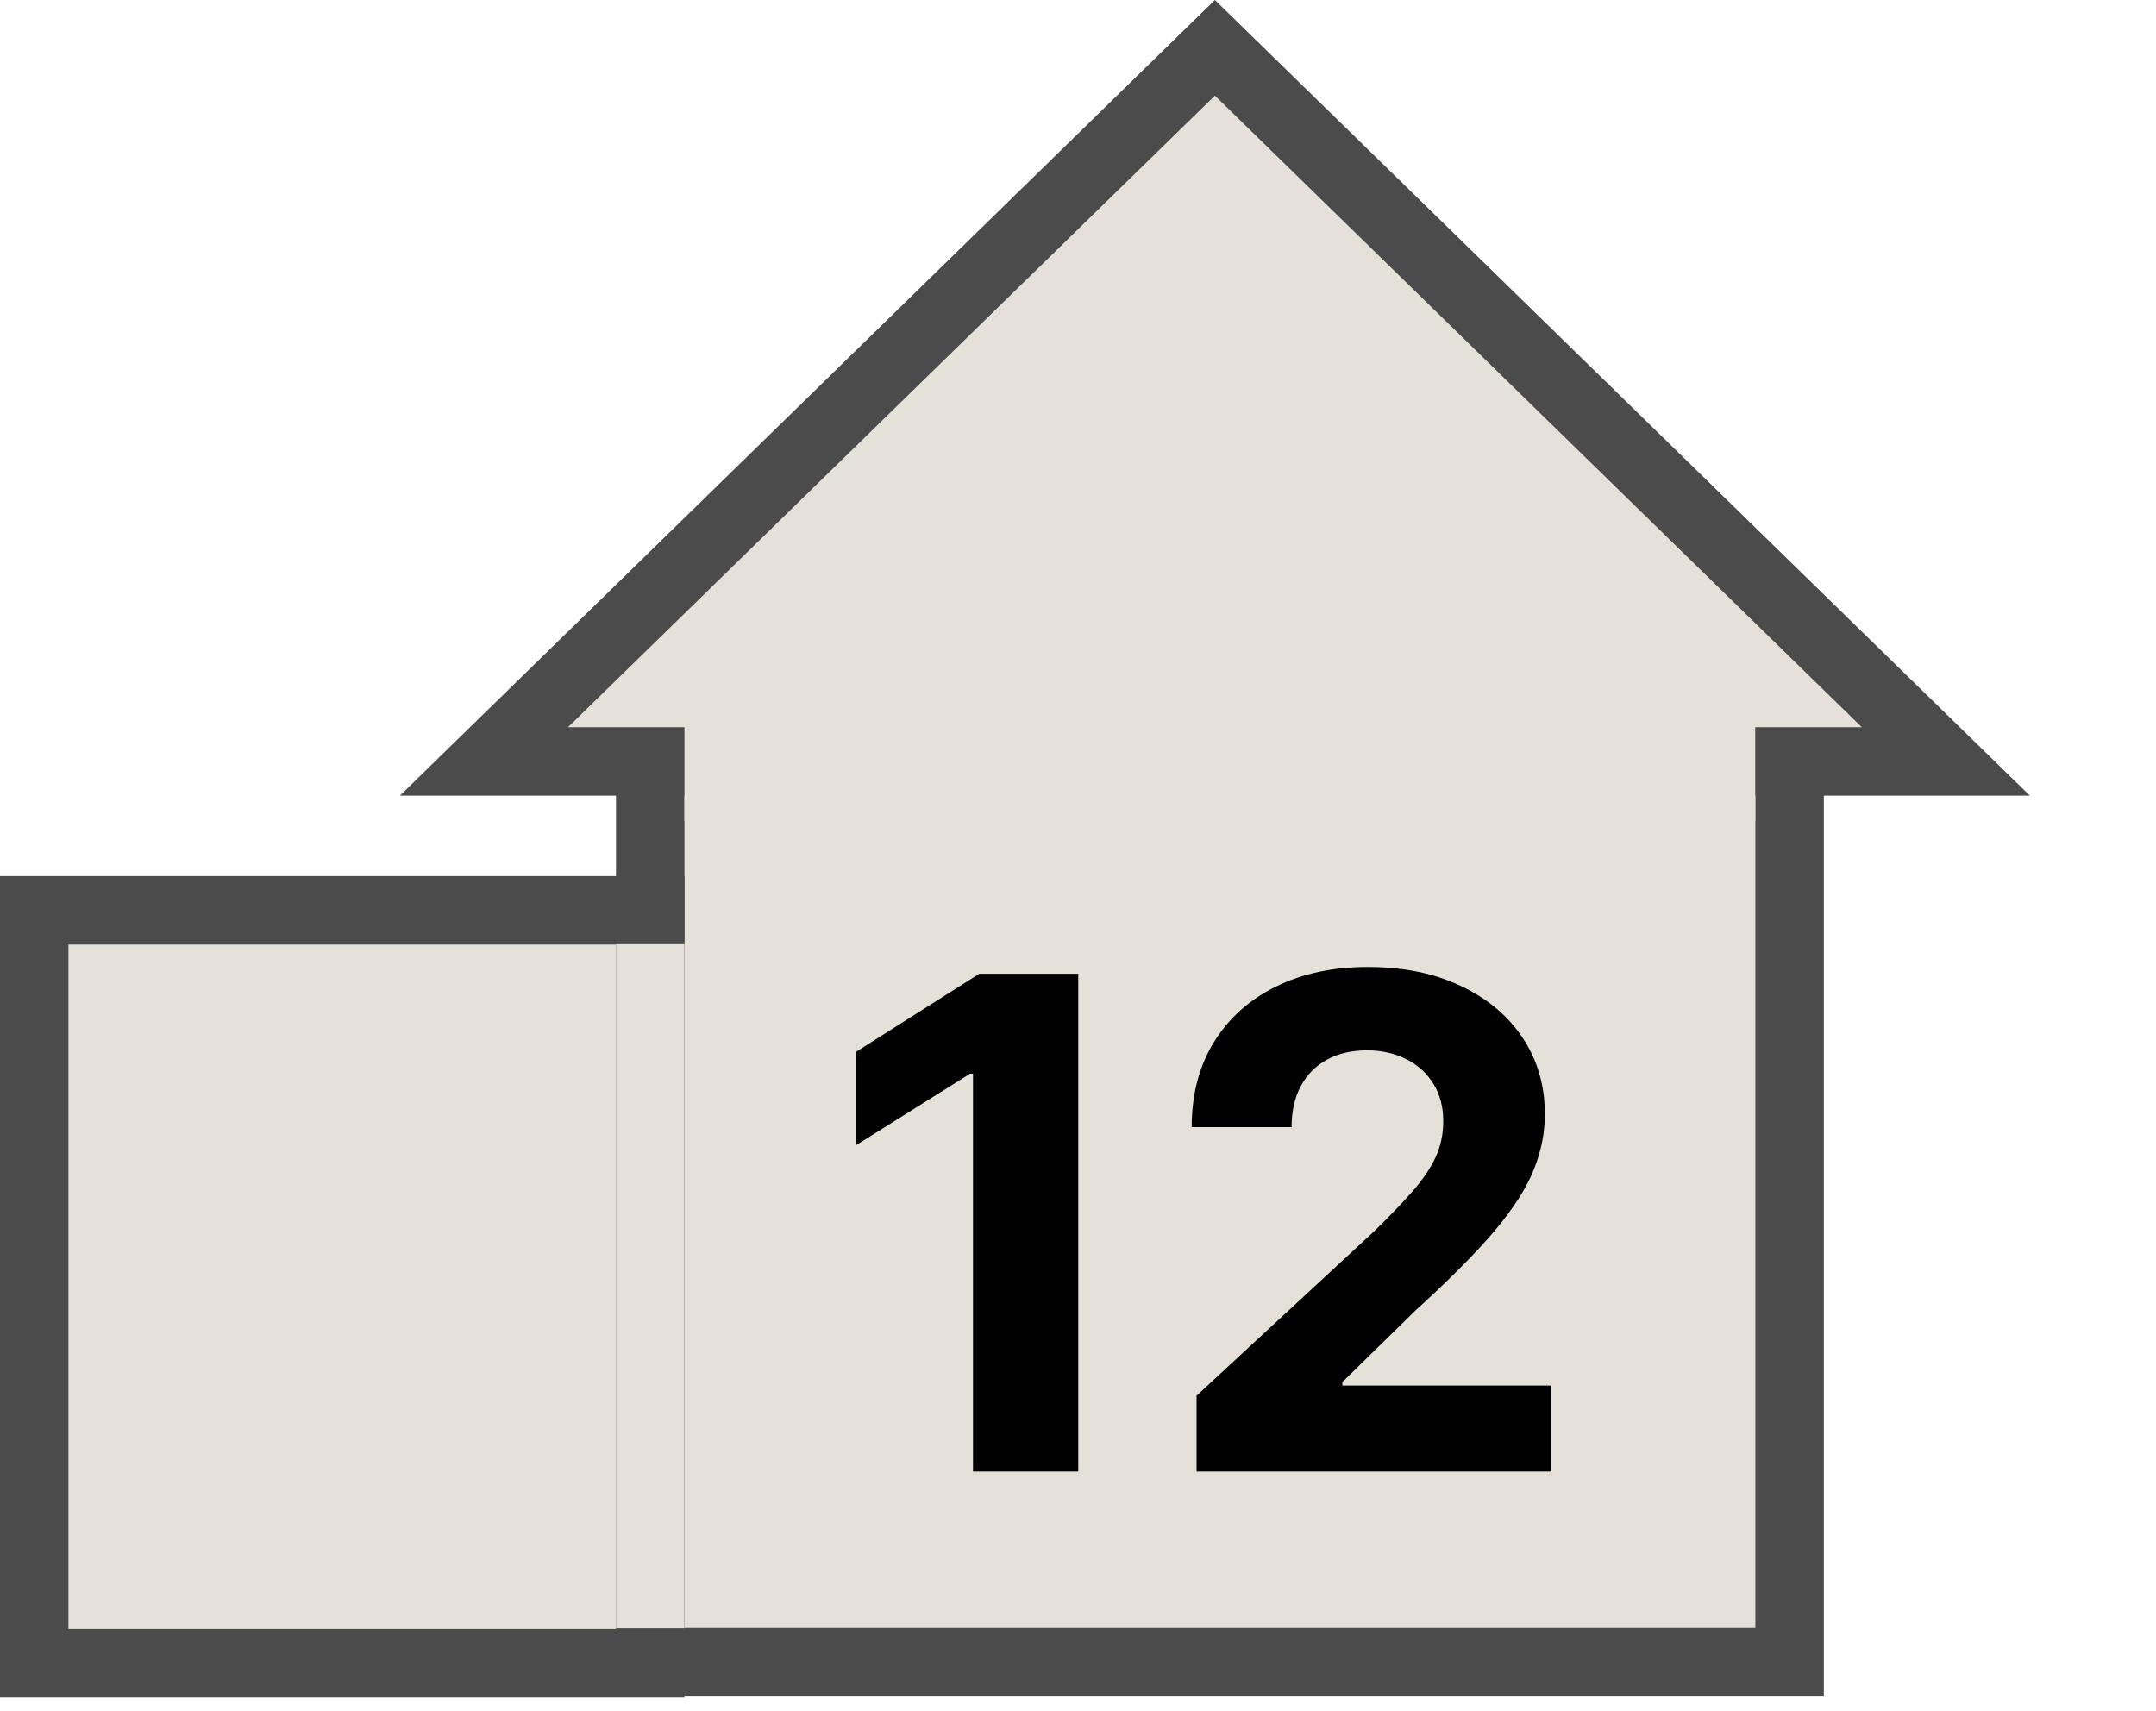 <svg width="63" height="50" viewBox="0 0 63 50" fill="none" xmlns="http://www.w3.org/2000/svg">
<path d="M52.294 22V48.571H19V22H52.294Z" fill="#E5E1D8" stroke="#4B4B4B" stroke-width="2"/>
<path d="M19 26.6V48.6H1V26.6H19Z" fill="#E5E1D8" stroke="#4B4B4B" stroke-width="2"/>
<path d="M56.859 22.25H14.141L35.5 1.397L56.859 22.25Z" fill="#E5E1D8" stroke="#4B4B4B" stroke-width="2"/>
<rect x="20" y="21" width="31.29" height="3" fill="#E5E1D8"/>
<rect width="2" height="19.99" transform="matrix(1 0 0 -1 18 47.58)" fill="#E5E1D8"/>
<path d="M31.507 28.454V43H28.432V31.374H28.347L25.016 33.462V30.734L28.616 28.454H31.507ZM34.964 43V40.784L40.142 35.99C40.582 35.564 40.951 35.18 41.25 34.84C41.553 34.499 41.782 34.165 41.939 33.838C42.095 33.507 42.173 33.149 42.173 32.766C42.173 32.34 42.076 31.973 41.882 31.665C41.688 31.352 41.422 31.113 41.086 30.947C40.75 30.777 40.369 30.692 39.943 30.692C39.498 30.692 39.109 30.782 38.778 30.962C38.447 31.142 38.191 31.4 38.011 31.736C37.831 32.072 37.741 32.472 37.741 32.936H34.822C34.822 31.984 35.038 31.158 35.468 30.457C35.899 29.757 36.503 29.215 37.279 28.831C38.056 28.447 38.951 28.256 39.964 28.256C41.006 28.256 41.913 28.44 42.684 28.81C43.461 29.174 44.065 29.681 44.495 30.329C44.926 30.978 45.142 31.722 45.142 32.56C45.142 33.109 45.033 33.651 44.815 34.186C44.602 34.721 44.221 35.315 43.672 35.969C43.122 36.617 42.348 37.396 41.349 38.305L39.225 40.386V40.486H45.334V43H34.964Z" fill="black"/>
</svg>
